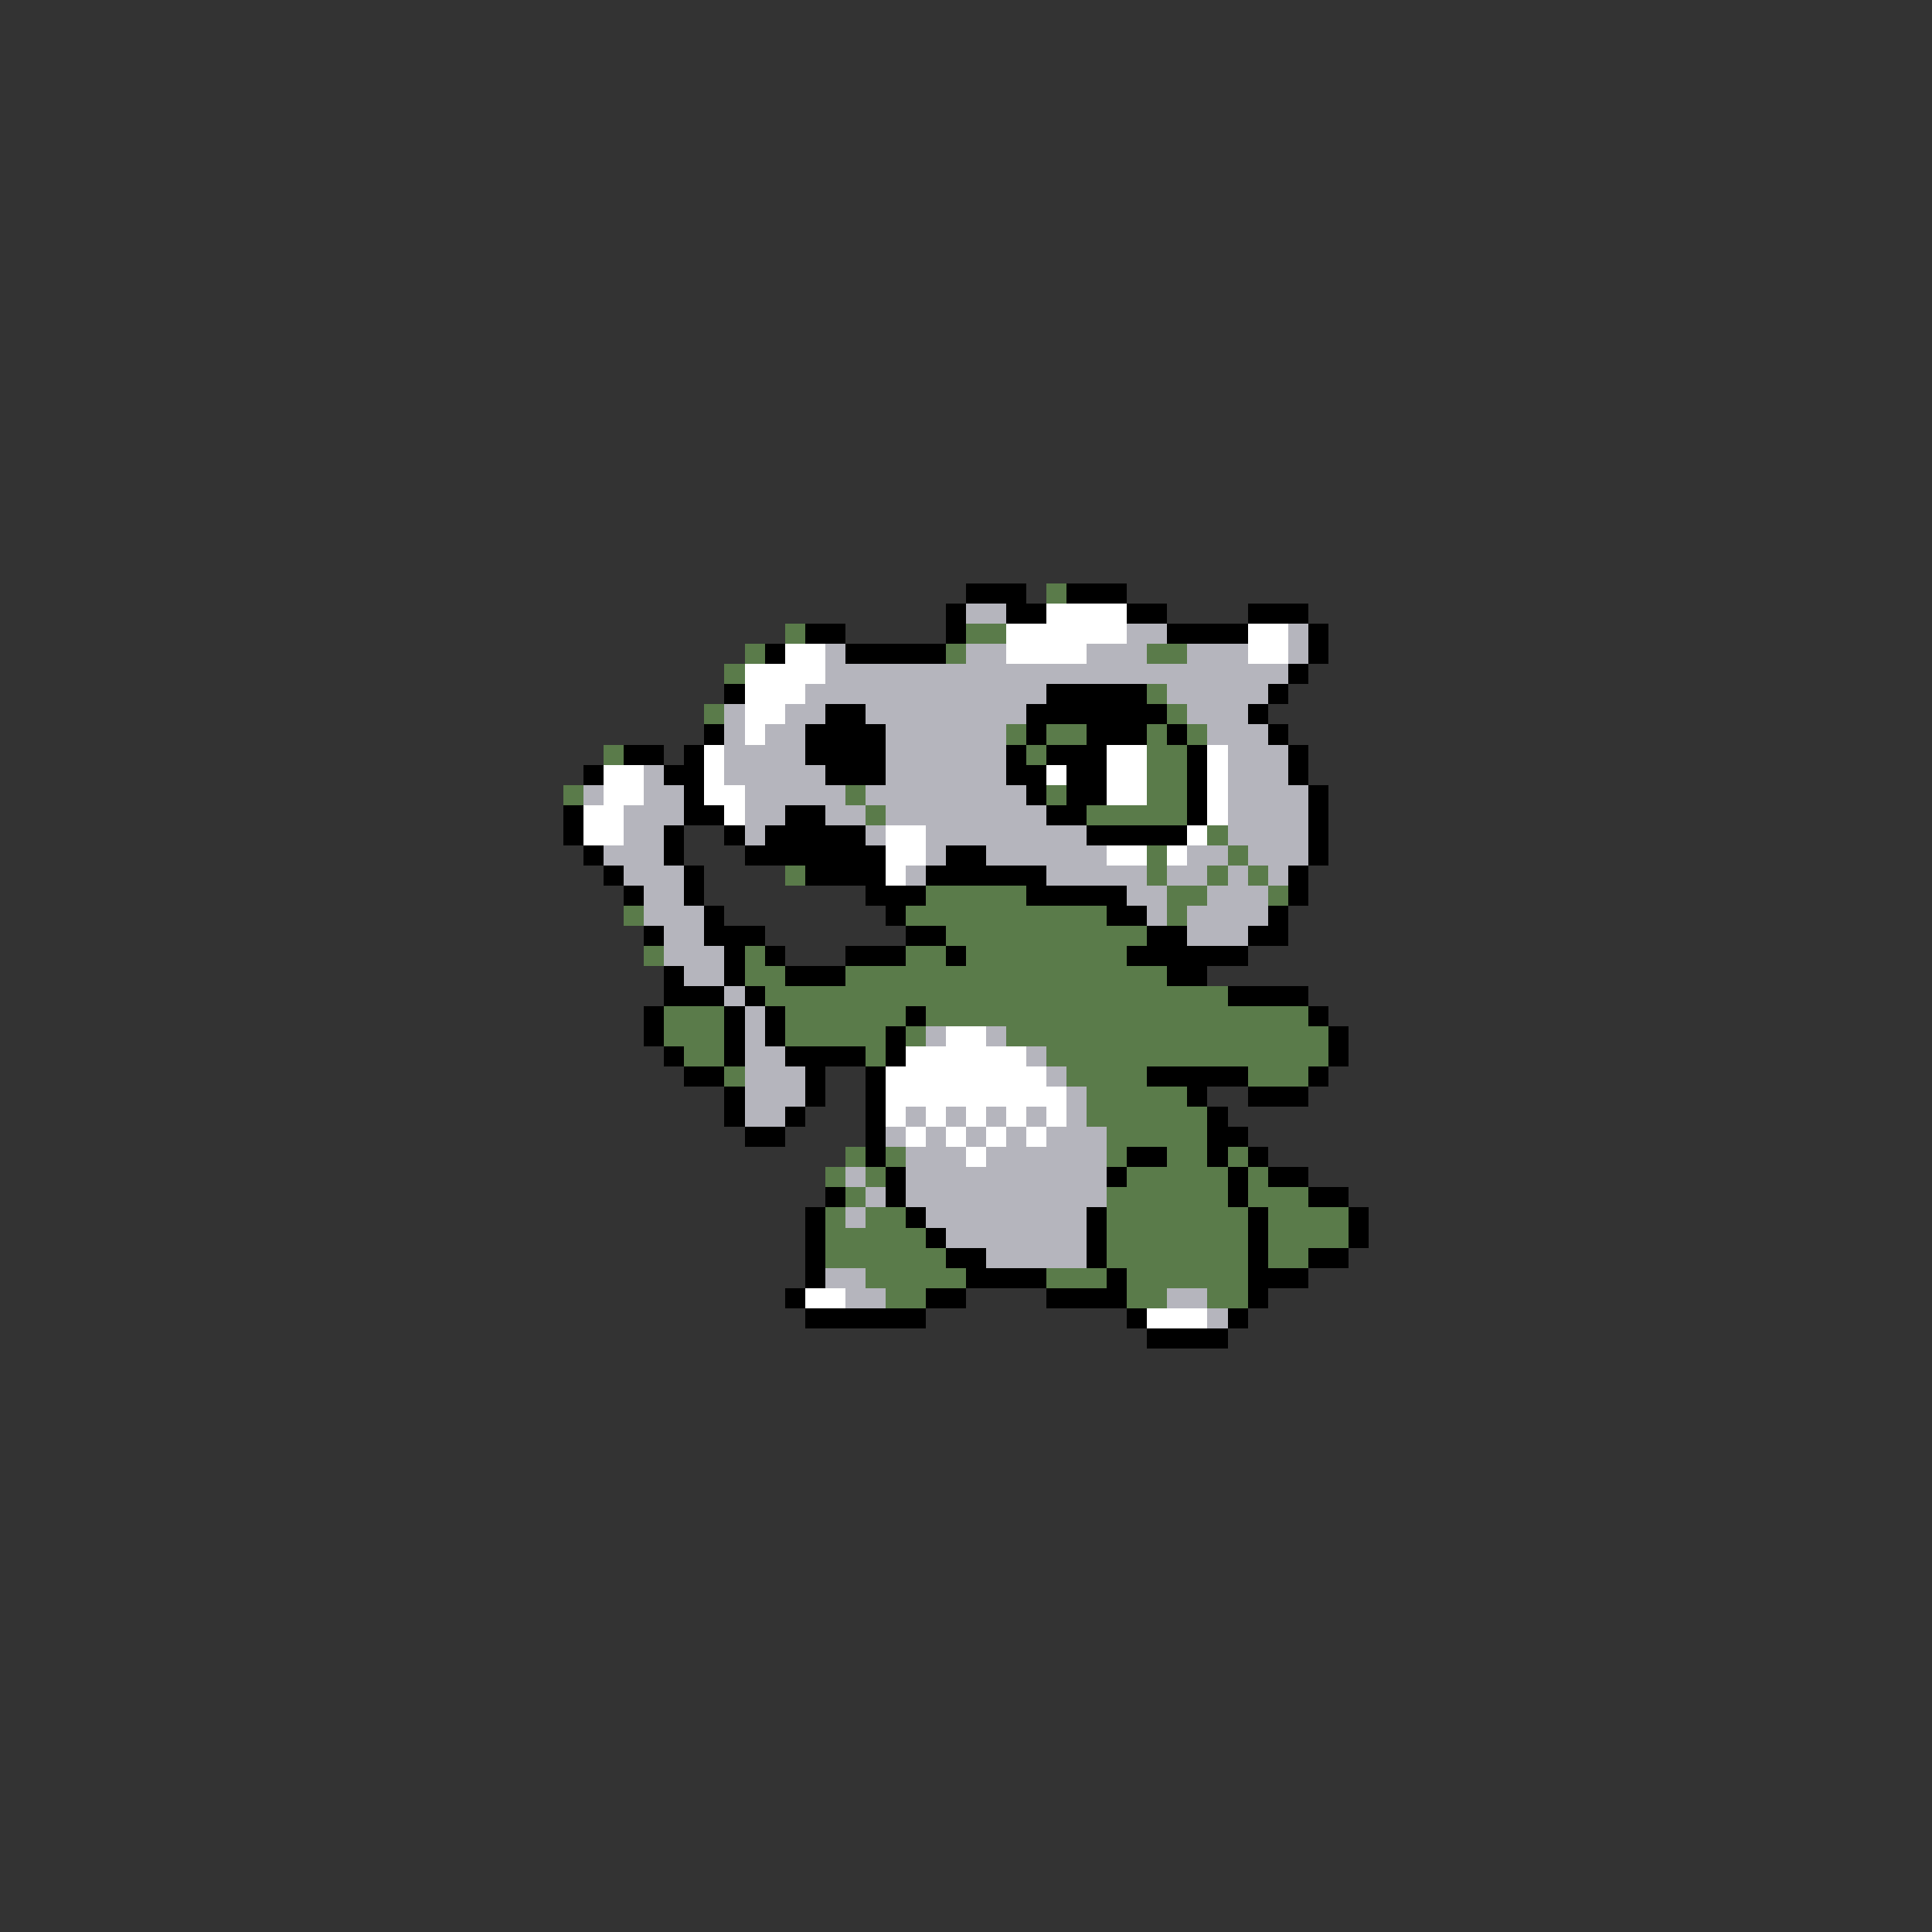 <svg xmlns="http://www.w3.org/2000/svg" viewBox="0 -0.5 96 96" shape-rendering="crispEdges">
<rect x="0" y="-0.5" width="96" height="96" fill="#333333" stroke="none"/>
<path stroke="#000000" d="M48 29h3M53 29h3M47 30h1M50 30h2M56 30h2M62 30h3M40 31h2M47 31h1M58 31h4M65 31h1M38 32h1M42 32h5M65 32h1M64 33h1M36 34h1M52 34h5M63 34h1M41 35h2M51 35h7M62 35h1M35 36h1M40 36h4M51 36h1M54 36h3M58 36h1M63 36h1M31 37h2M34 37h1M40 37h4M50 37h1M52 37h3M59 37h1M64 37h1M29 38h1M33 38h2M41 38h3M50 38h2M53 38h2M59 38h1M64 38h1M34 39h1M51 39h1M53 39h2M59 39h1M65 39h1M28 40h1M34 40h2M39 40h2M52 40h2M59 40h1M65 40h1M28 41h1M33 41h1M36 41h1M38 41h5M54 41h5M65 41h1M29 42h1M33 42h1M37 42h7M47 42h2M65 42h1M30 43h1M34 43h1M40 43h4M46 43h6M64 43h1M31 44h1M34 44h1M43 44h3M51 44h5M64 44h1M35 45h1M44 45h1M55 45h2M63 45h1M32 46h1M35 46h3M45 46h2M57 46h2M62 46h2M36 47h1M38 47h1M42 47h3M47 47h1M56 47h6M33 48h1M36 48h1M39 48h3M58 48h2M33 49h3M37 49h1M61 49h4M32 50h1M36 50h1M38 50h1M45 50h1M65 50h1M32 51h1M36 51h1M38 51h1M44 51h1M66 51h1M33 52h1M36 52h1M39 52h4M44 52h1M66 52h1M34 53h2M40 53h1M43 53h1M57 53h5M65 53h1M36 54h1M40 54h1M43 54h1M59 54h1M62 54h3M36 55h1M39 55h1M43 55h1M60 55h1M37 56h2M43 56h1M60 56h2M43 57h1M56 57h2M60 57h1M62 57h1M44 58h1M55 58h1M61 58h1M63 58h2M41 59h1M44 59h1M61 59h1M65 59h2M40 60h1M45 60h1M54 60h1M62 60h1M67 60h1M40 61h1M46 61h1M54 61h1M62 61h1M67 61h1M40 62h1M47 62h2M54 62h1M62 62h1M65 62h2M40 63h1M48 63h4M55 63h1M62 63h3M39 64h1M46 64h2M52 64h4M62 64h1M40 65h6M56 65h1M61 65h1M57 66h4" />
<path stroke="#5a7b4a" d="M52 29h1M39 31h1M48 31h2M37 32h1M47 32h1M57 32h2M36 33h1M57 34h1M35 35h1M58 35h1M50 36h1M52 36h2M57 36h1M59 36h1M30 37h1M51 37h1M57 37h2M57 38h2M28 39h1M42 39h1M52 39h1M57 39h2M43 40h1M54 40h5M60 41h1M57 42h1M61 42h1M39 43h1M57 43h1M60 43h1M62 43h1M46 44h5M58 44h2M63 44h1M31 45h1M45 45h10M58 45h1M47 46h10M32 47h1M37 47h1M45 47h2M48 47h8M37 48h2M42 48h16M38 49h23M33 50h3M39 50h6M46 50h19M33 51h3M39 51h5M45 51h1M50 51h16M34 52h2M43 52h1M52 52h14M36 53h1M53 53h4M62 53h3M54 54h5M54 55h6M55 56h5M42 57h1M44 57h1M55 57h1M58 57h2M61 57h1M41 58h1M43 58h1M56 58h5M62 58h1M42 59h1M55 59h6M62 59h3M41 60h1M43 60h2M55 60h7M63 60h4M41 61h5M55 61h7M63 61h4M41 62h6M55 62h7M63 62h2M43 63h5M52 63h3M56 63h6M44 64h2M56 64h2M60 64h2" />
<path stroke="#b5b5bd" d="M48 30h2M56 31h2M64 31h1M41 32h1M48 32h2M54 32h3M59 32h3M64 32h1M41 33h23M40 34h12M58 34h5M36 35h1M39 35h2M43 35h8M59 35h3M36 36h1M38 36h2M44 36h6M60 36h3M36 37h4M44 37h6M61 37h3M32 38h1M36 38h5M44 38h6M61 38h3M29 39h1M32 39h2M37 39h5M43 39h8M61 39h4M31 40h3M37 40h2M41 40h2M44 40h8M61 40h4M31 41h2M37 41h1M43 41h1M46 41h8M61 41h4M30 42h3M46 42h1M49 42h6M59 42h2M62 42h3M31 43h3M45 43h1M52 43h5M58 43h2M61 43h1M63 43h1M32 44h2M56 44h2M60 44h3M32 45h3M57 45h1M59 45h4M33 46h2M59 46h3M33 47h3M34 48h2M36 49h1M37 50h1M37 51h1M46 51h1M49 51h1M37 52h2M51 52h1M37 53h3M52 53h1M37 54h3M53 54h1M37 55h2M45 55h1M47 55h1M49 55h1M51 55h1M53 55h1M44 56h1M46 56h1M48 56h1M50 56h1M52 56h3M45 57h3M49 57h6M42 58h1M45 58h10M43 59h1M45 59h10M42 60h1M46 60h8M47 61h7M49 62h5M41 63h2M42 64h2M58 64h2M60 65h1" />
<path stroke="#ffffff" d="M52 30h4M50 31h6M62 31h2M39 32h2M50 32h4M62 32h2M37 33h4M37 34h3M37 35h2M37 36h1M35 37h1M55 37h2M60 37h1M30 38h2M35 38h1M52 38h1M55 38h2M60 38h1M30 39h2M35 39h2M55 39h2M60 39h1M29 40h2M36 40h1M60 40h1M29 41h2M44 41h2M59 41h1M44 42h2M55 42h2M58 42h1M44 43h1M47 51h2M45 52h6M44 53h8M44 54h9M44 55h1M46 55h1M48 55h1M50 55h1M52 55h1M45 56h1M47 56h1M49 56h1M51 56h1M48 57h1M40 64h2M57 65h3" />
</svg>